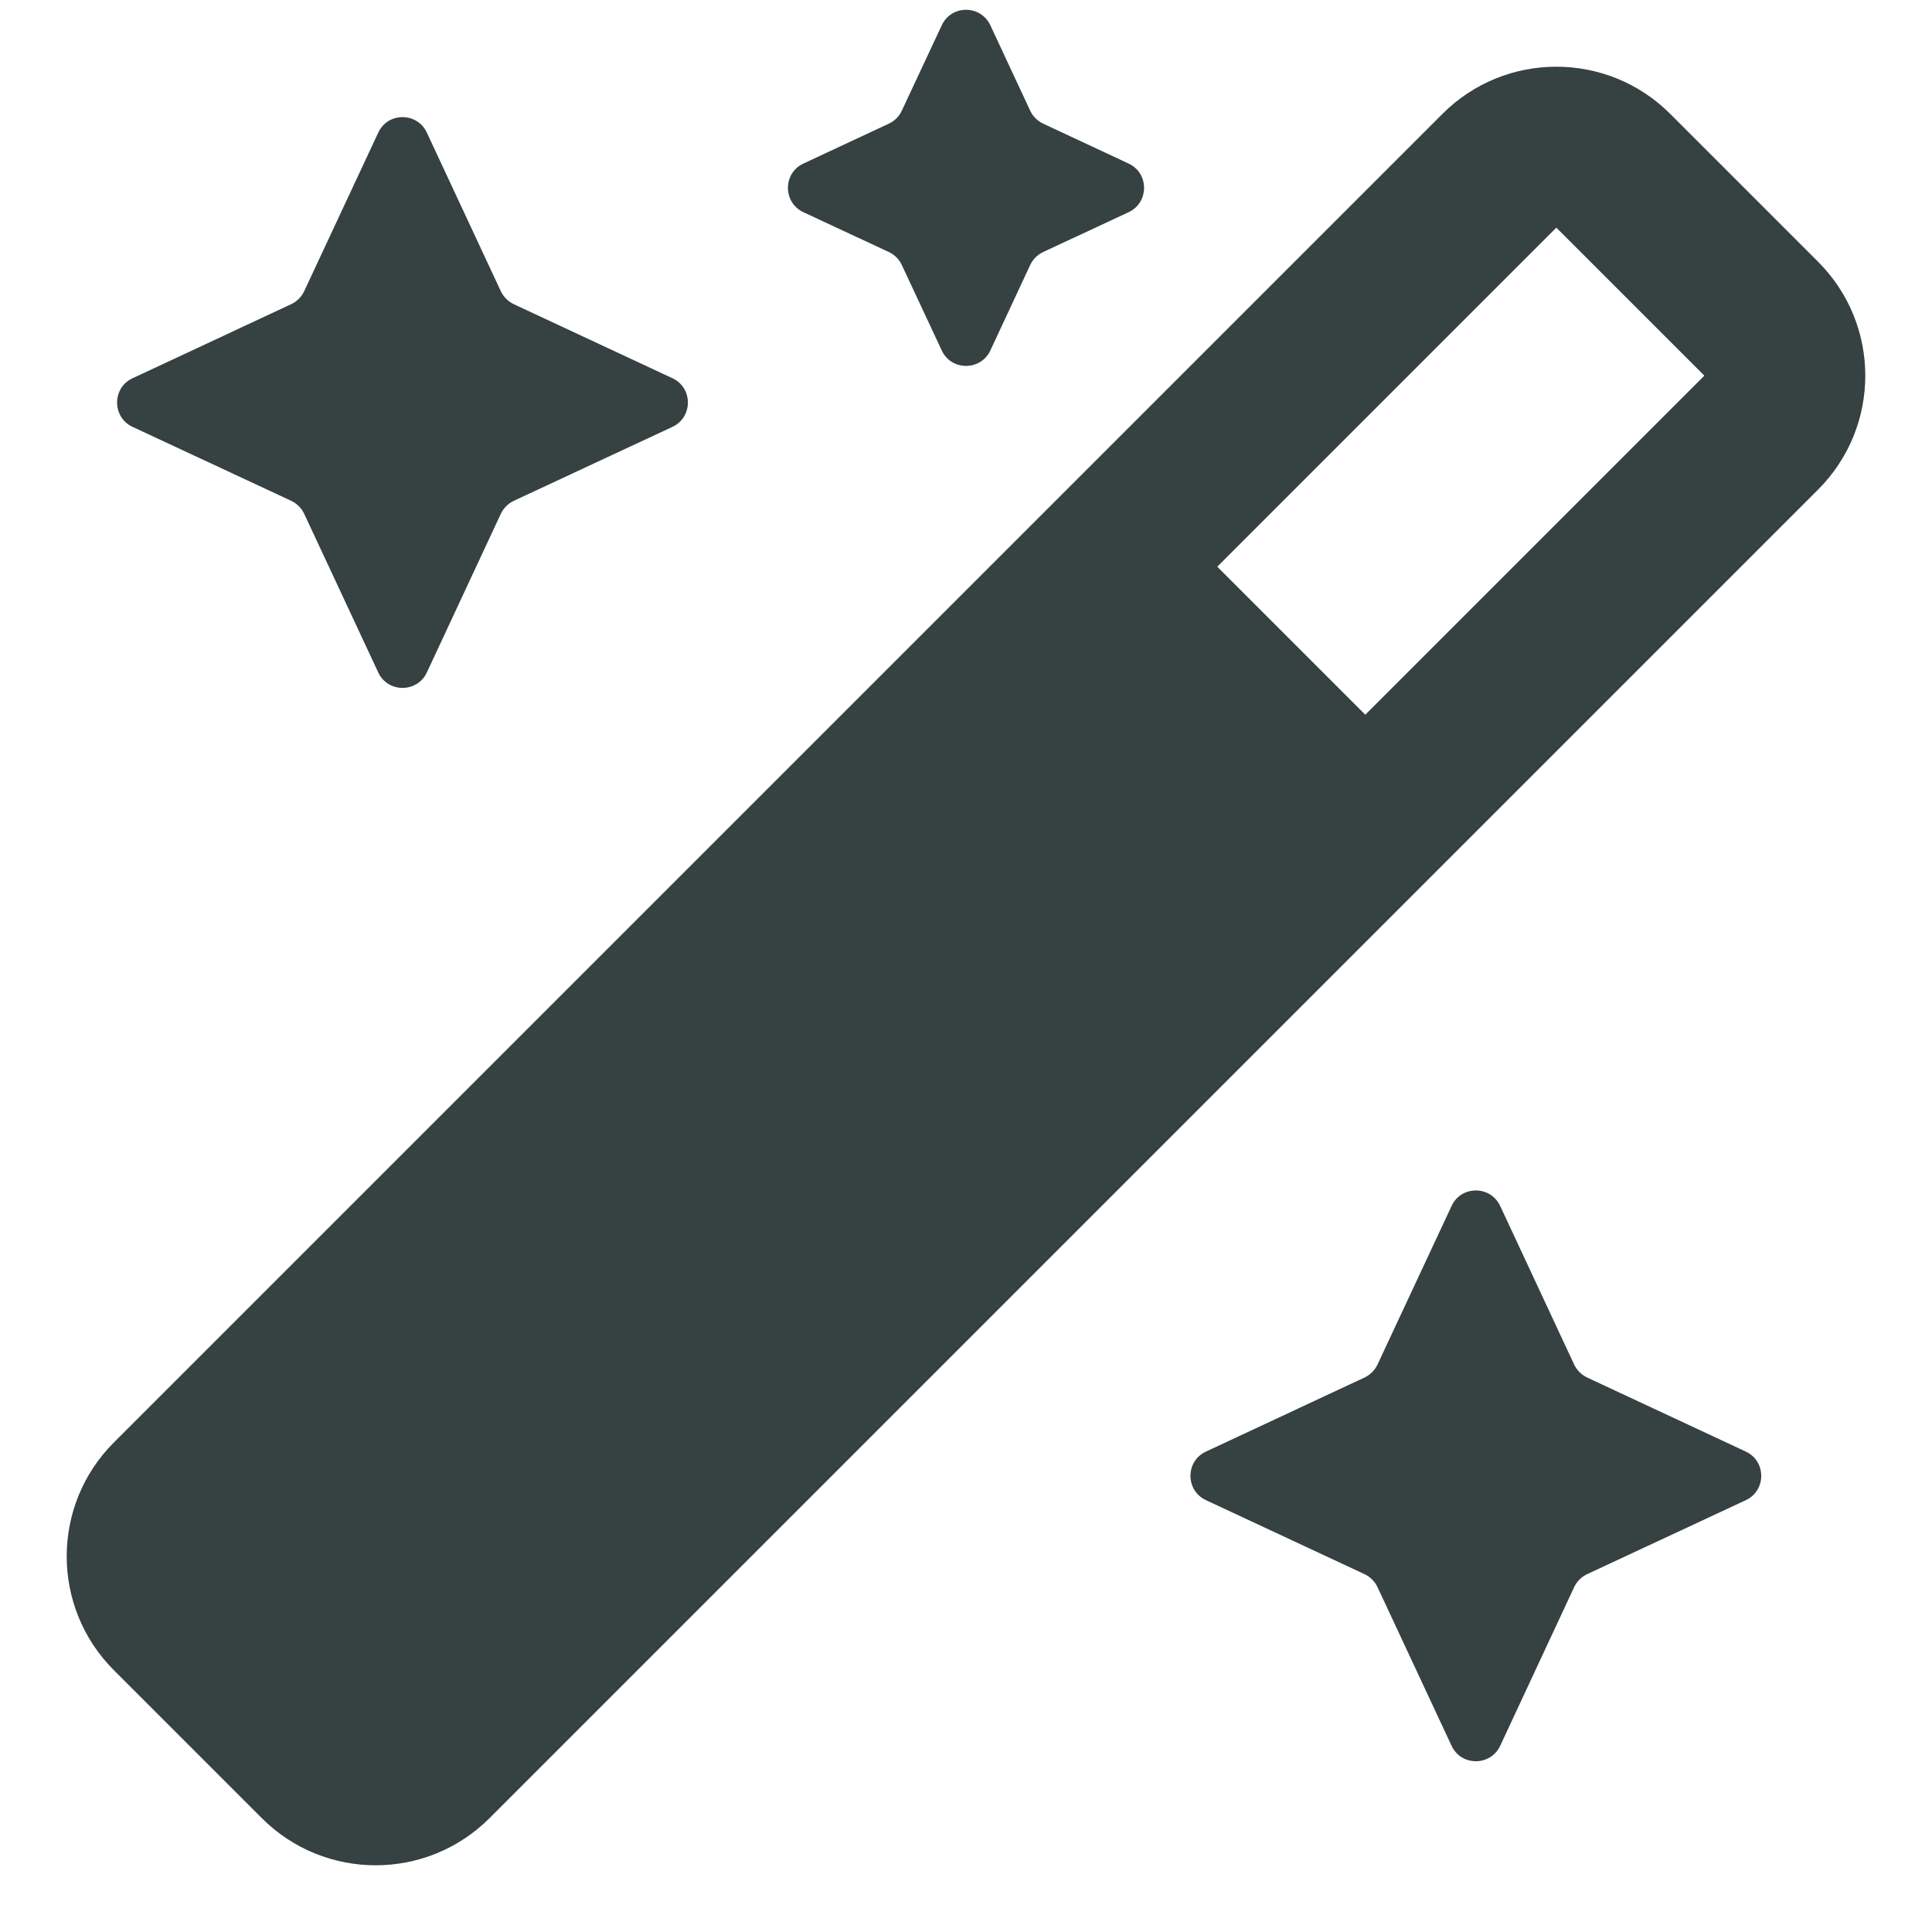 <svg width="18" height="18" viewBox="0 0 18 18" fill="none" xmlns="http://www.w3.org/2000/svg">
<path d="M8.774 0.236C8.863 0.043 9.137 0.043 9.227 0.236L9.598 1.031C9.623 1.085 9.666 1.127 9.719 1.152L10.515 1.524C10.707 1.613 10.707 1.887 10.515 1.977L9.719 2.348C9.666 2.373 9.623 2.416 9.598 2.469L9.227 3.265C9.137 3.457 8.863 3.457 8.774 3.265L8.402 2.469C8.377 2.416 8.335 2.373 8.281 2.348L7.485 1.977C7.293 1.887 7.293 1.613 7.485 1.524L8.281 1.152C8.335 1.127 8.377 1.085 8.402 1.031L8.774 0.236Z" fill="#364141"/>
<path d="M3.524 1.236C3.613 1.043 3.887 1.043 3.977 1.236L4.666 2.713C4.691 2.766 4.734 2.809 4.787 2.834L6.265 3.524C6.457 3.613 6.457 3.887 6.265 3.977L4.787 4.666C4.734 4.691 4.691 4.734 4.666 4.787L3.977 6.265C3.887 6.457 3.613 6.457 3.524 6.265L2.834 4.787C2.809 4.734 2.766 4.691 2.713 4.666L1.235 3.977C1.043 3.887 1.043 3.613 1.235 3.524L2.713 2.834C2.766 2.809 2.809 2.766 2.834 2.713L3.524 1.236Z" fill="#364141"/>
<path d="M13.977 11.236C13.887 11.043 13.613 11.043 13.524 11.236L12.834 12.713C12.809 12.766 12.766 12.809 12.713 12.834L11.236 13.524C11.043 13.613 11.043 13.887 11.236 13.977L12.713 14.666C12.766 14.691 12.809 14.734 12.834 14.787L13.524 16.265C13.613 16.457 13.887 16.457 13.977 16.265L14.666 14.787C14.691 14.734 14.734 14.691 14.787 14.666L16.265 13.977C16.457 13.887 16.457 13.613 16.265 13.524L14.787 12.834C14.734 12.809 14.691 12.766 14.666 12.713L13.977 11.236Z" fill="#364141"/>
<path fill-rule="evenodd" clip-rule="evenodd" d="M1.061 13.439C0.475 14.025 0.475 14.975 1.061 15.561L2.439 16.939C3.025 17.525 3.975 17.525 4.561 16.939L16.939 4.561C17.525 3.975 17.525 3.025 16.939 2.439L15.561 1.061C14.975 0.475 14.025 0.475 13.439 1.061L1.061 13.439ZM11.341 5.28L12.72 6.659L15.879 3.5L14.5 2.121L11.341 5.28Z" fill="#364141"/>
</svg>
